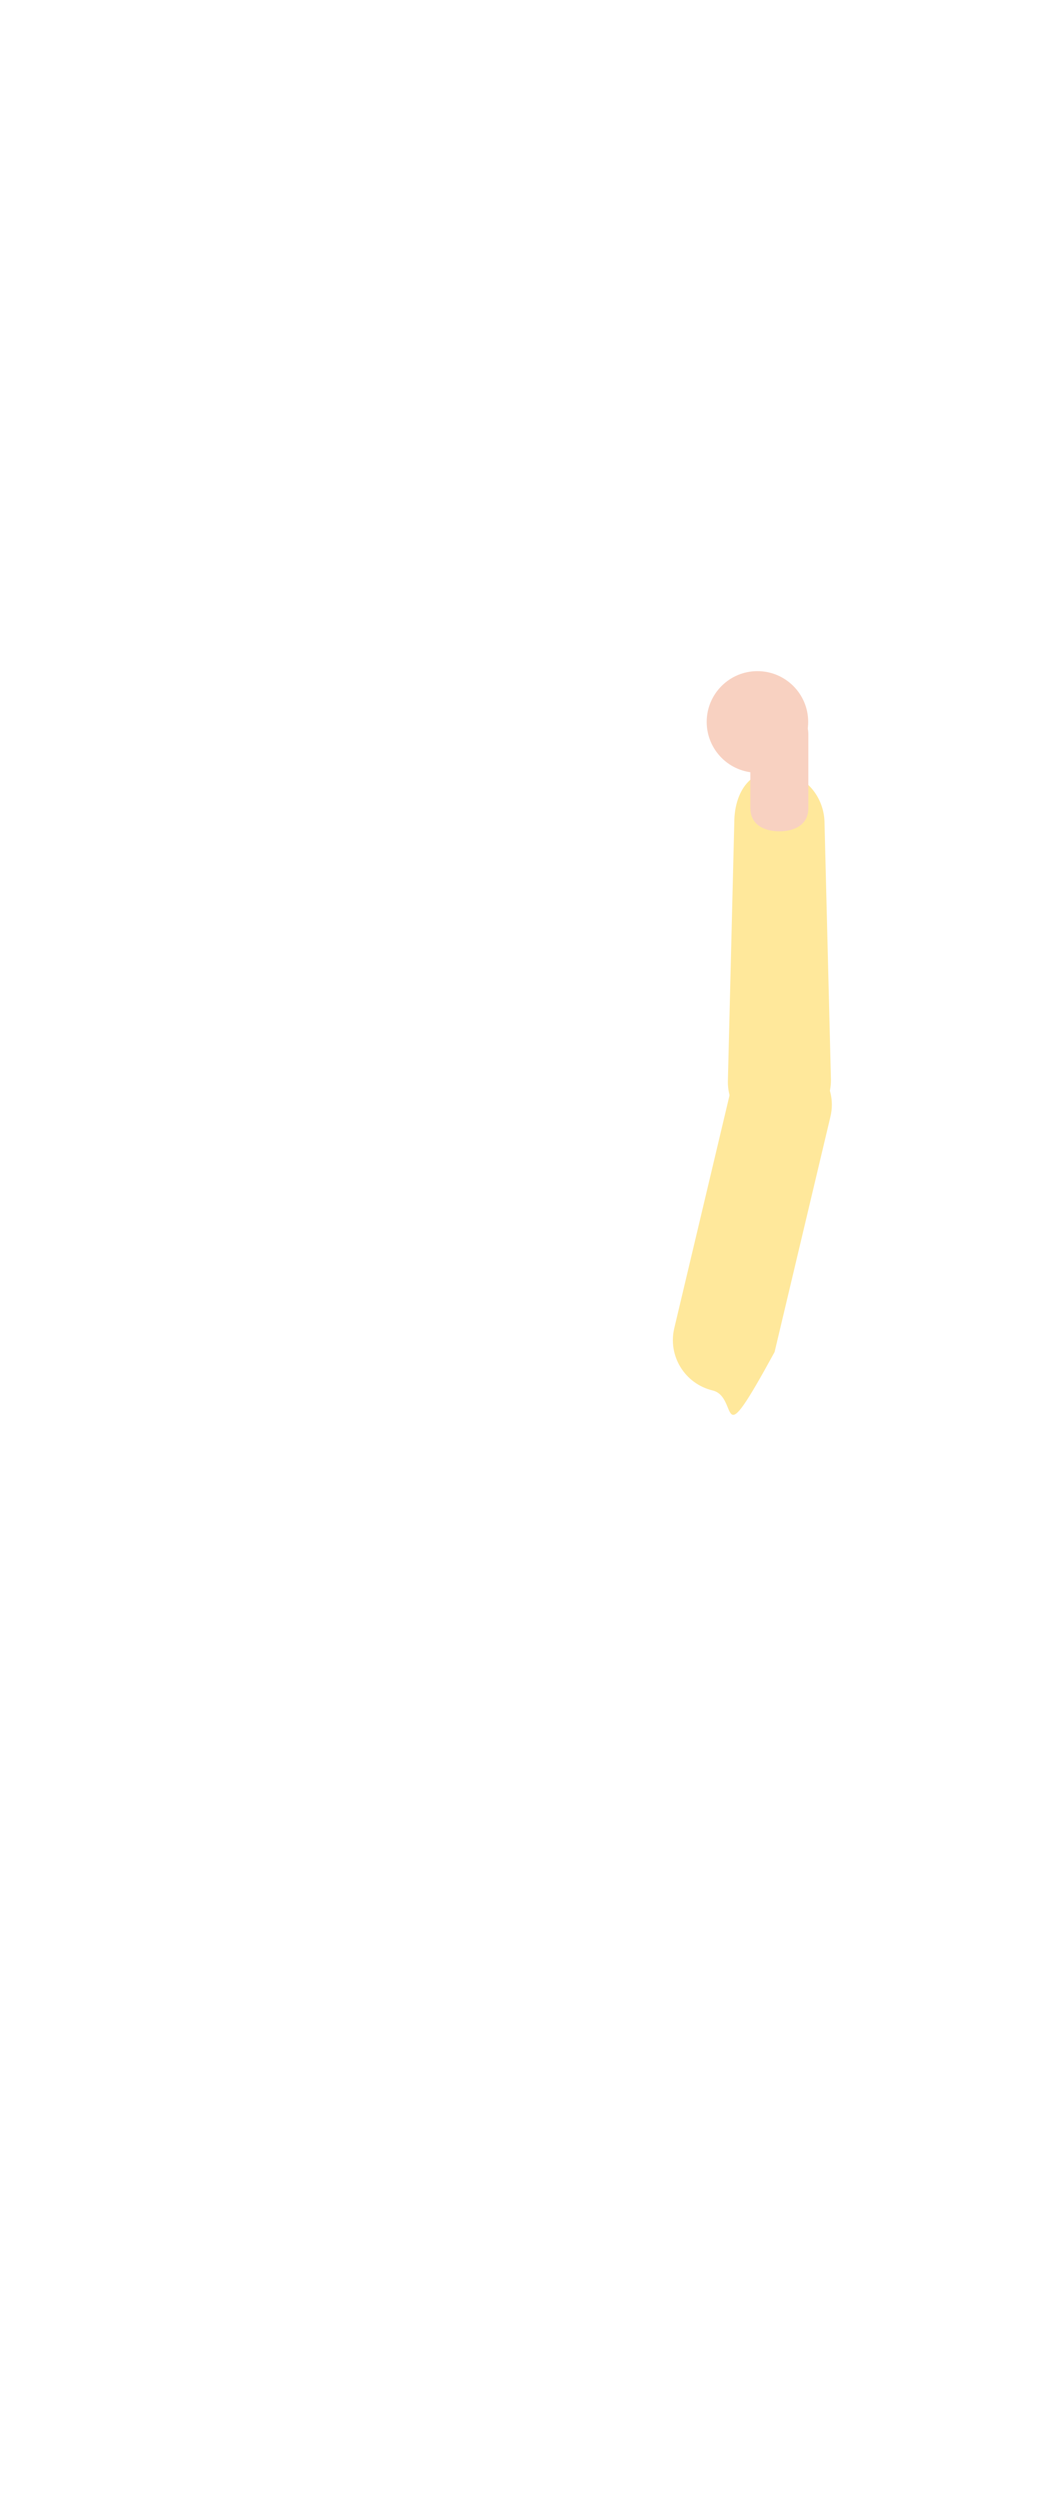 <?xml version="1.0" encoding="utf-8"?>
<!-- Generator: Adobe Illustrator 16.0.0, SVG Export Plug-In . SVG Version: 6.00 Build 0)  -->
<!DOCTYPE svg PUBLIC "-//W3C//DTD SVG 1.1//EN" "http://www.w3.org/Graphics/SVG/1.1/DTD/svg11.dtd">
<svg version="1.1" id="레이어_1" xmlns="http://www.w3.org/2000/svg" xmlns:xlink="http://www.w3.org/1999/xlink" x="0px"
	 y="0px" width="18.303px" height="44.032px" viewBox="0 0 18.303 44.032" enable-background="new 0 0 18.303 44.032"
	 xml:space="preserve">
<g>
	<path fill="#FFE89B" d="M14.451,18.885c0.171,0.211,0.246,0.497,0.178,0.781l-0.984,4.146c-1.044,1.912-0.605,0.789-1.094,0.676
		c-0.487-0.118-0.789-0.607-0.673-1.096l0.984-4.146c0.114-0.487,0.605-0.788,1.093-0.673
		C14.158,18.621,14.329,18.734,14.451,18.885"/>
	<path fill="#FFE89B" d="M13.789,19.96c0.483-0.03,0.849-0.453,0.849-0.937l-0.113-4.52c0-0.395-0.245-0.761-0.622-0.876
		c-0.624-0.191-0.968,0.27-0.968,0.863l-0.113,4.564C12.821,19.576,13.261,19.995,13.789,19.96"/>
	<path fill="#F8D1C1" d="M13.73,14.641c0.281,0,0.51-0.126,0.51-0.408v-1.298c0-0.281-0.229-0.51-0.51-0.51
		c-0.283,0-0.512,0.229-0.512,0.51v1.298C13.219,14.515,13.447,14.641,13.73,14.641"/>
	<path fill="#F8D1C1" d="M12.449,12.714c0,0.493,0.399,0.895,0.893,0.895c0.494,0,0.895-0.401,0.895-0.895s-0.4-0.894-0.895-0.894
		C12.849,11.82,12.449,12.221,12.449,12.714"/>
</g>
</svg>
